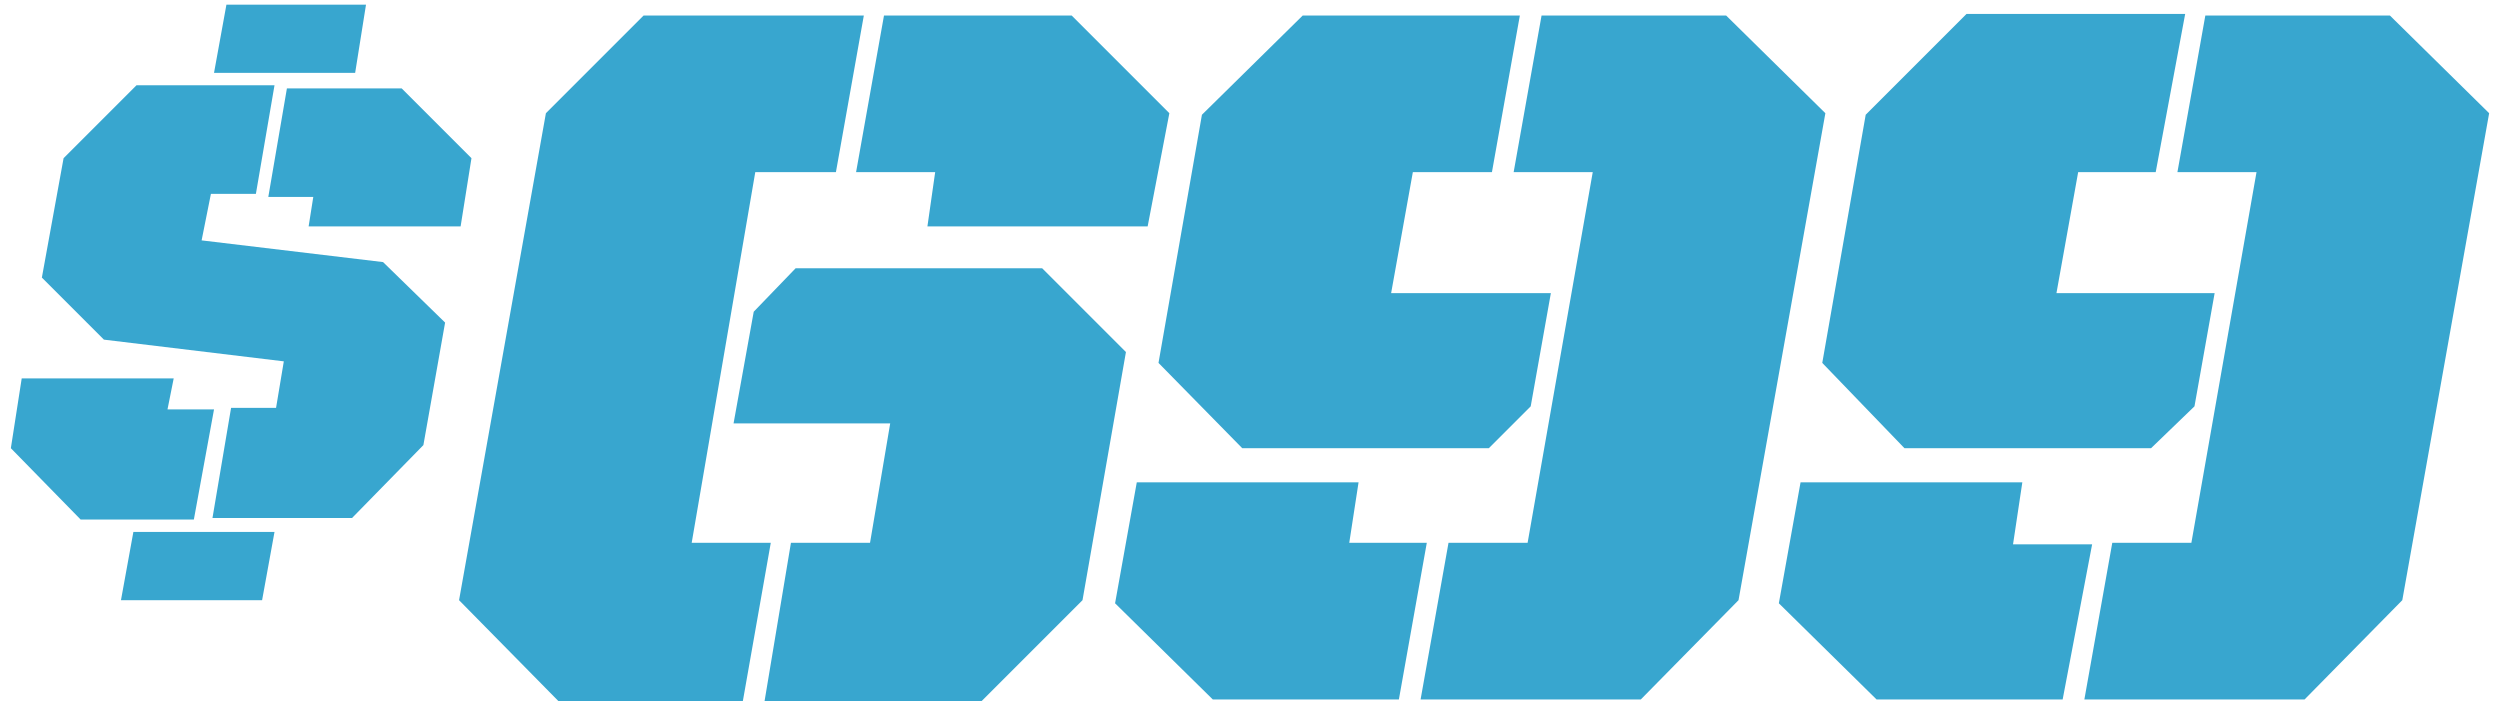 <?xml version="1.0" encoding="utf-8"?>
<!-- Generator: Adobe Illustrator 18.0.0, SVG Export Plug-In . SVG Version: 6.00 Build 0)  -->
<!DOCTYPE svg PUBLIC "-//W3C//DTD SVG 1.1//EN" "http://www.w3.org/Graphics/SVG/1.1/DTD/svg11.dtd">
<svg version="1.1" id="Layer_1" xmlns="http://www.w3.org/2000/svg" xmlns:xlink="http://www.w3.org/1999/xlink" x="0px" y="0px"
	 viewBox="0 0 161.2 45.4" enable-background="new 0 0 161.2 45.4" xml:space="preserve">
<g>
	<g>
		<path fill="#38A6CF" d="M29.6,38.7l5.6-31.4L41.5,1h14.2l-1.8,10.1h-5.2L44.6,35h5.1l-1.8,10.2H36L29.6,38.7z M51,35h5.1l1.3-7.7
			H47.3l1.3-7.2l2.7-2.8h15.9l5.4,5.4l-2.8,16l-6.5,6.5h-14L51,35z M60.3,11.1h-5.1L57,1h12.1l6.3,6.3L74,14.6H59.8L60.3,11.1z"/>
		<path fill="#38A6CF" d="M71.9,38.9l1.4-7.8h14.3L87,35H92l-1.8,10.1h-12L71.9,38.9z M74.7,23.4l2.8-16L84,1H98l-1.8,10.1h-5.1
			l-1.4,7.8H100l-1.3,7.3L96,28.9H80.1L74.7,23.4z M93.4,35h5.1l4.2-23.9h-5.1L99.4,1h11.9l6.4,6.3l-5.6,31.4l-6.3,6.4H91.6L93.4,35
			z"/>
		<path fill="#38A6CF" d="M114.7,38.9l1.4-7.8h14.3l-0.6,4h5.1L133,45.1h-12L114.7,38.9z M117.5,23.4l2.8-16l6.5-6.5h14.1L139,11.1
			H134l-1.4,7.8h10.2l-1.3,7.3l-2.8,2.7h-15.9L117.5,23.4z M136.2,35h5.1l4.2-23.9h-5.1L142.2,1h11.9l6.4,6.3l-5.6,31.4l-6.3,6.4
			h-14.2L136.2,35z"/>
	</g>
	<g>
		<path fill="#38A6CF" d="M0.7,28.9l0.7-4.5h9.8l-0.4,2h3l-1.3,7.1H5.2L0.7,28.9z M14.9,26.3h2.9l0.5-3L6.7,21.9l-4-4l1.4-7.7
			l4.7-4.7h8.9l-1.2,7h-2.9L13,15.5l11.7,1.4l4,3.9l-1.4,7.9l-4.6,4.7h-9L14.9,26.3z M8.6,34.3h9.1l-0.8,4.4H7.8L8.6,34.3z
			 M14.6,0.3h9l-0.7,4.4h-9.1L14.6,0.3z M20.2,12.7h-2.9l1.2-7h7.4l4.5,4.5l-0.7,4.4h-9.8L20.2,12.7z"/>
	</g>
</g>
</svg>
